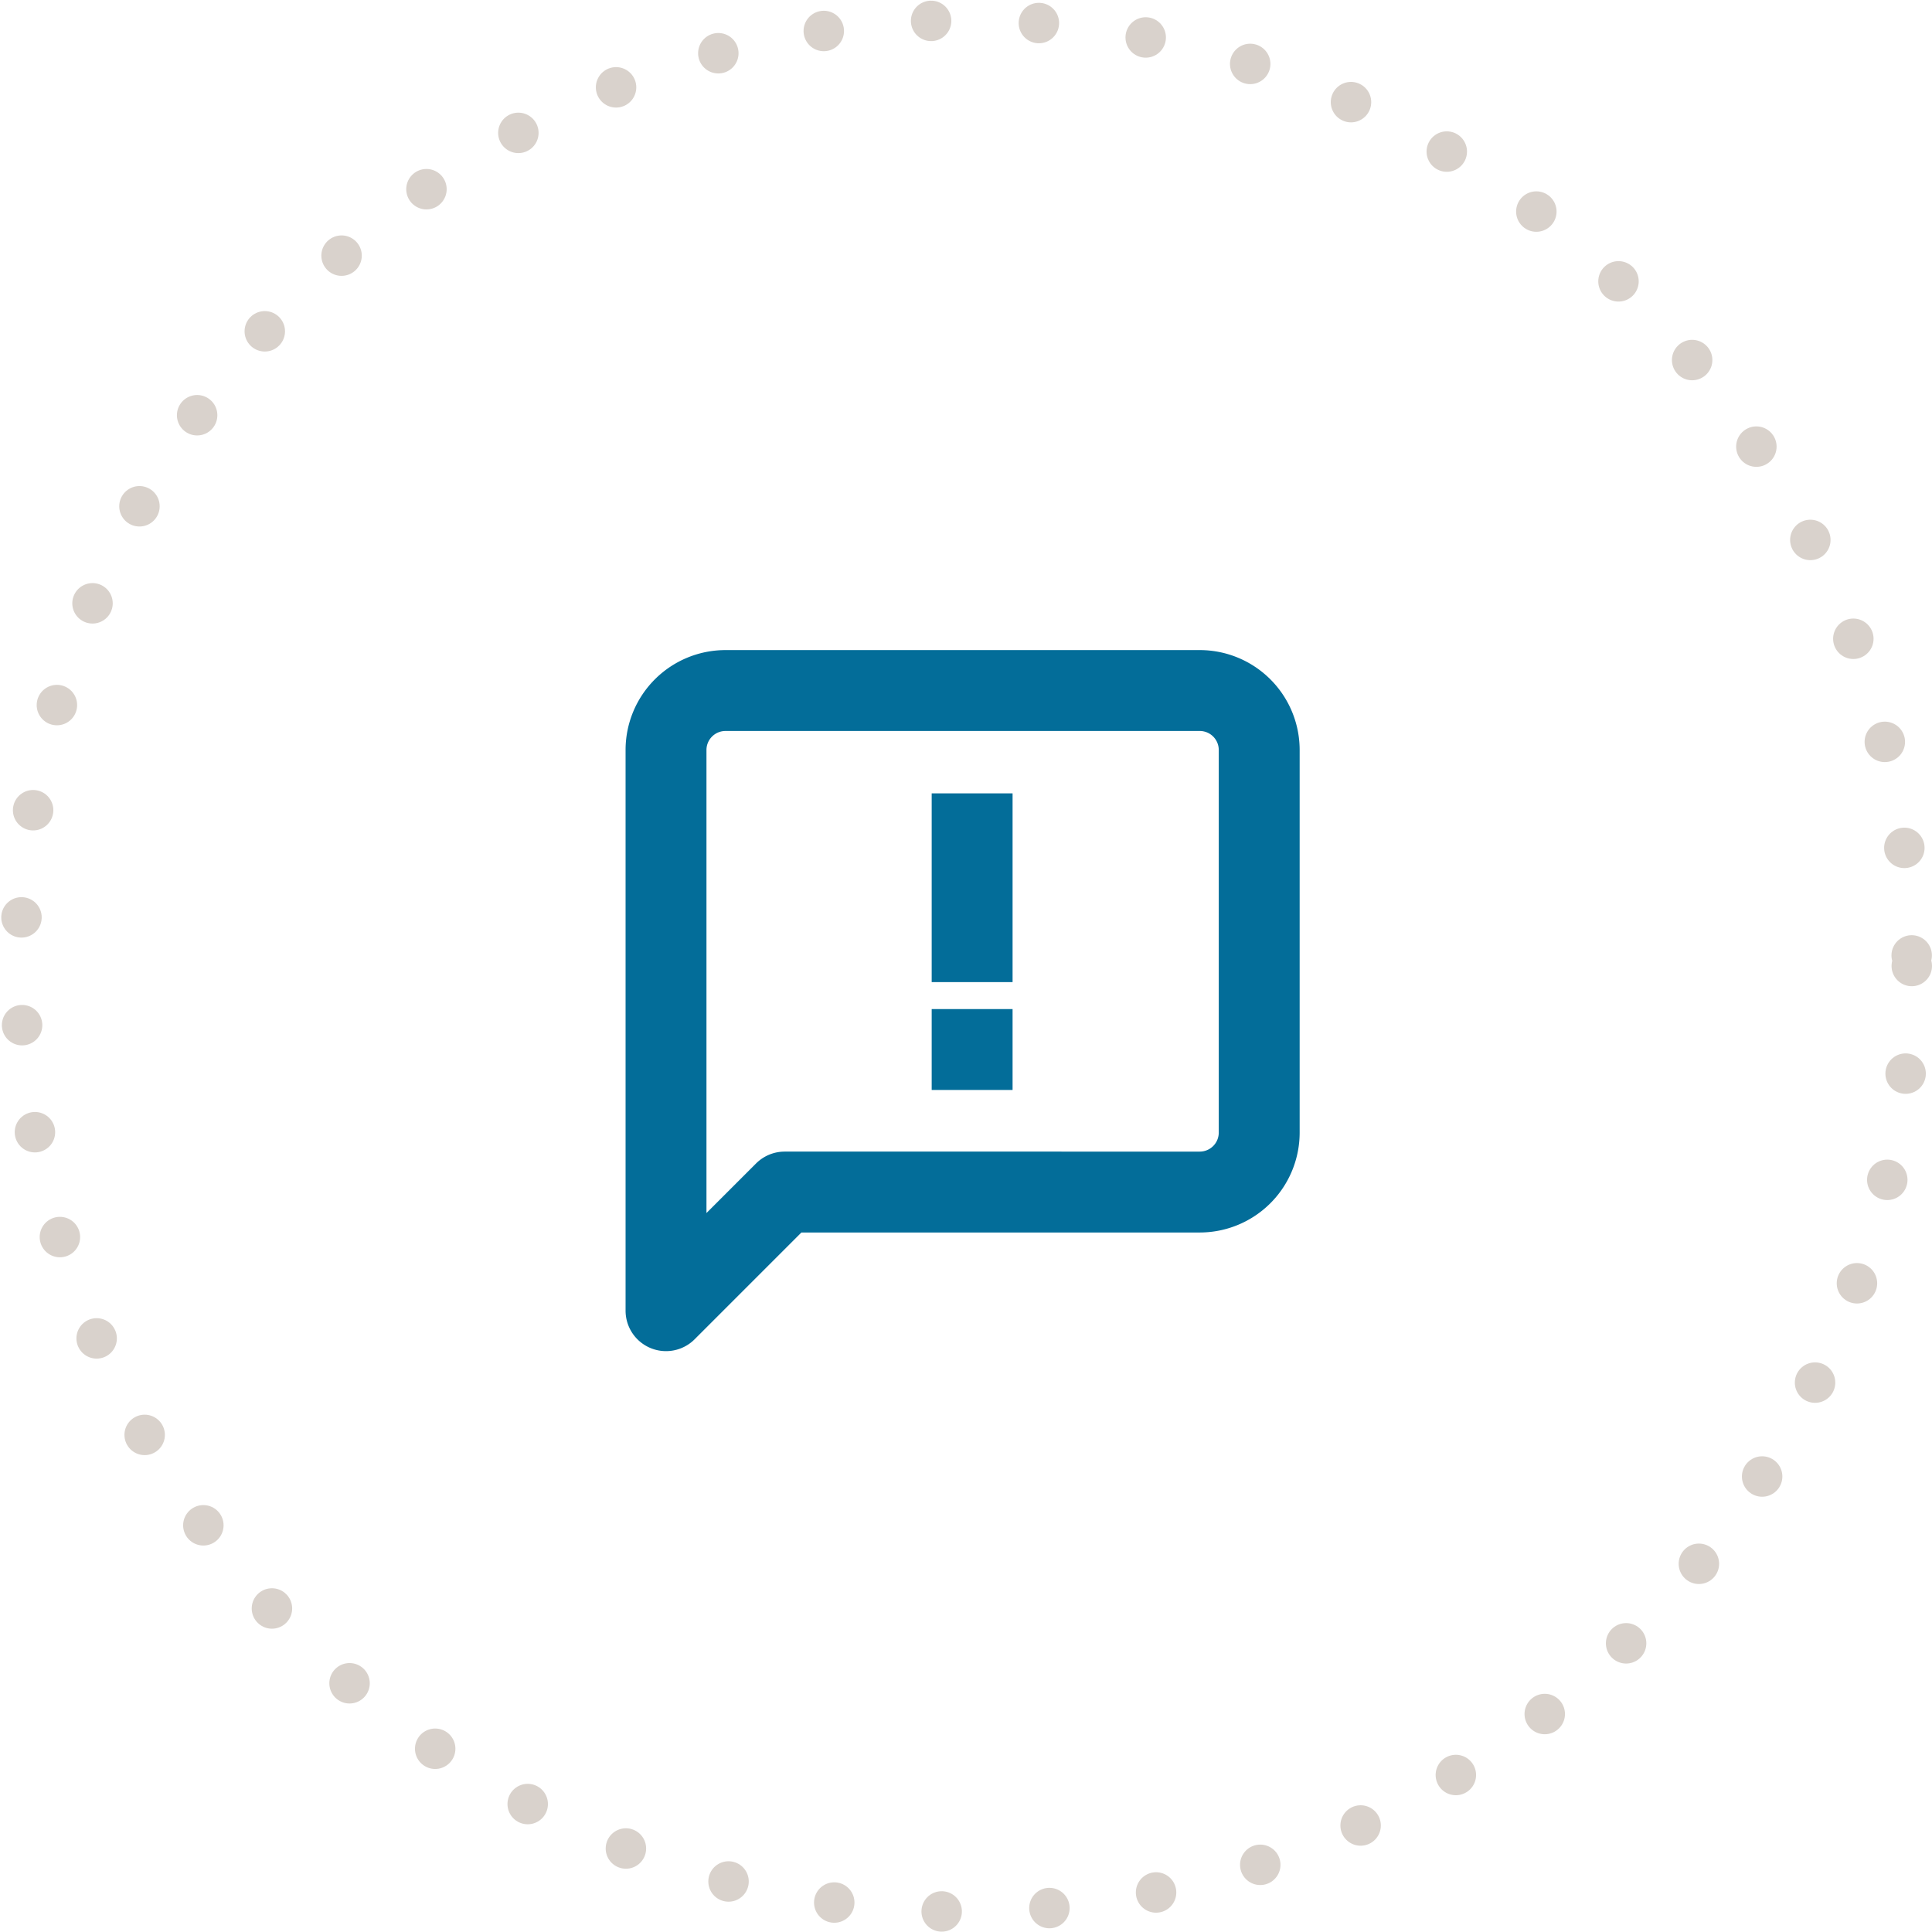 <svg xmlns="http://www.w3.org/2000/svg" width="143.306" height="143.306" viewBox="0 0 143.306 143.306">
  <g id="Gruppe_2996" data-name="Gruppe 2996" transform="translate(-116.663 -67.78)">
    <circle id="Ellipse_534" data-name="Ellipse 534" cx="70.153" cy="70.153" r="70.153" transform="translate(118.163 69.28)" fill="none" stroke="#d9d2cc" stroke-linecap="round" stroke-miterlimit="10" stroke-width="3" stroke-dasharray="0 8"/>
    <g id="Gruppe_2995" data-name="Gruppe 2995" transform="translate(166.065 119)">
      <path id="Icon_material-chat-bubble" data-name="Icon material-chat-bubble" d="M42.6,1H7.4A4.413,4.413,0,0,0,3,5.4V47l8.8-8.8H42.6A4.413,4.413,0,0,0,47,33.8V5.4A4.413,4.413,0,0,0,42.6,1Z" transform="translate(-3 -1)" fill="none" stroke="#036d99" stroke-linejoin="round" stroke-width="6"/>
      <g id="Gruppe_2994" data-name="Gruppe 2994" transform="translate(-8392.065 4161)">
        <path id="Pfad_3628" data-name="Pfad 3628" d="M8414.771-4155.372v14" transform="translate(0 2)" fill="none" stroke="#036d99" stroke-width="6"/>
        <path id="Pfad_3629" data-name="Pfad 3629" d="M8414.771-4155.372v6" transform="translate(0 18)" fill="none" stroke="#036d99" stroke-width="6"/>
      </g>
    </g>
  </g>
</svg>
